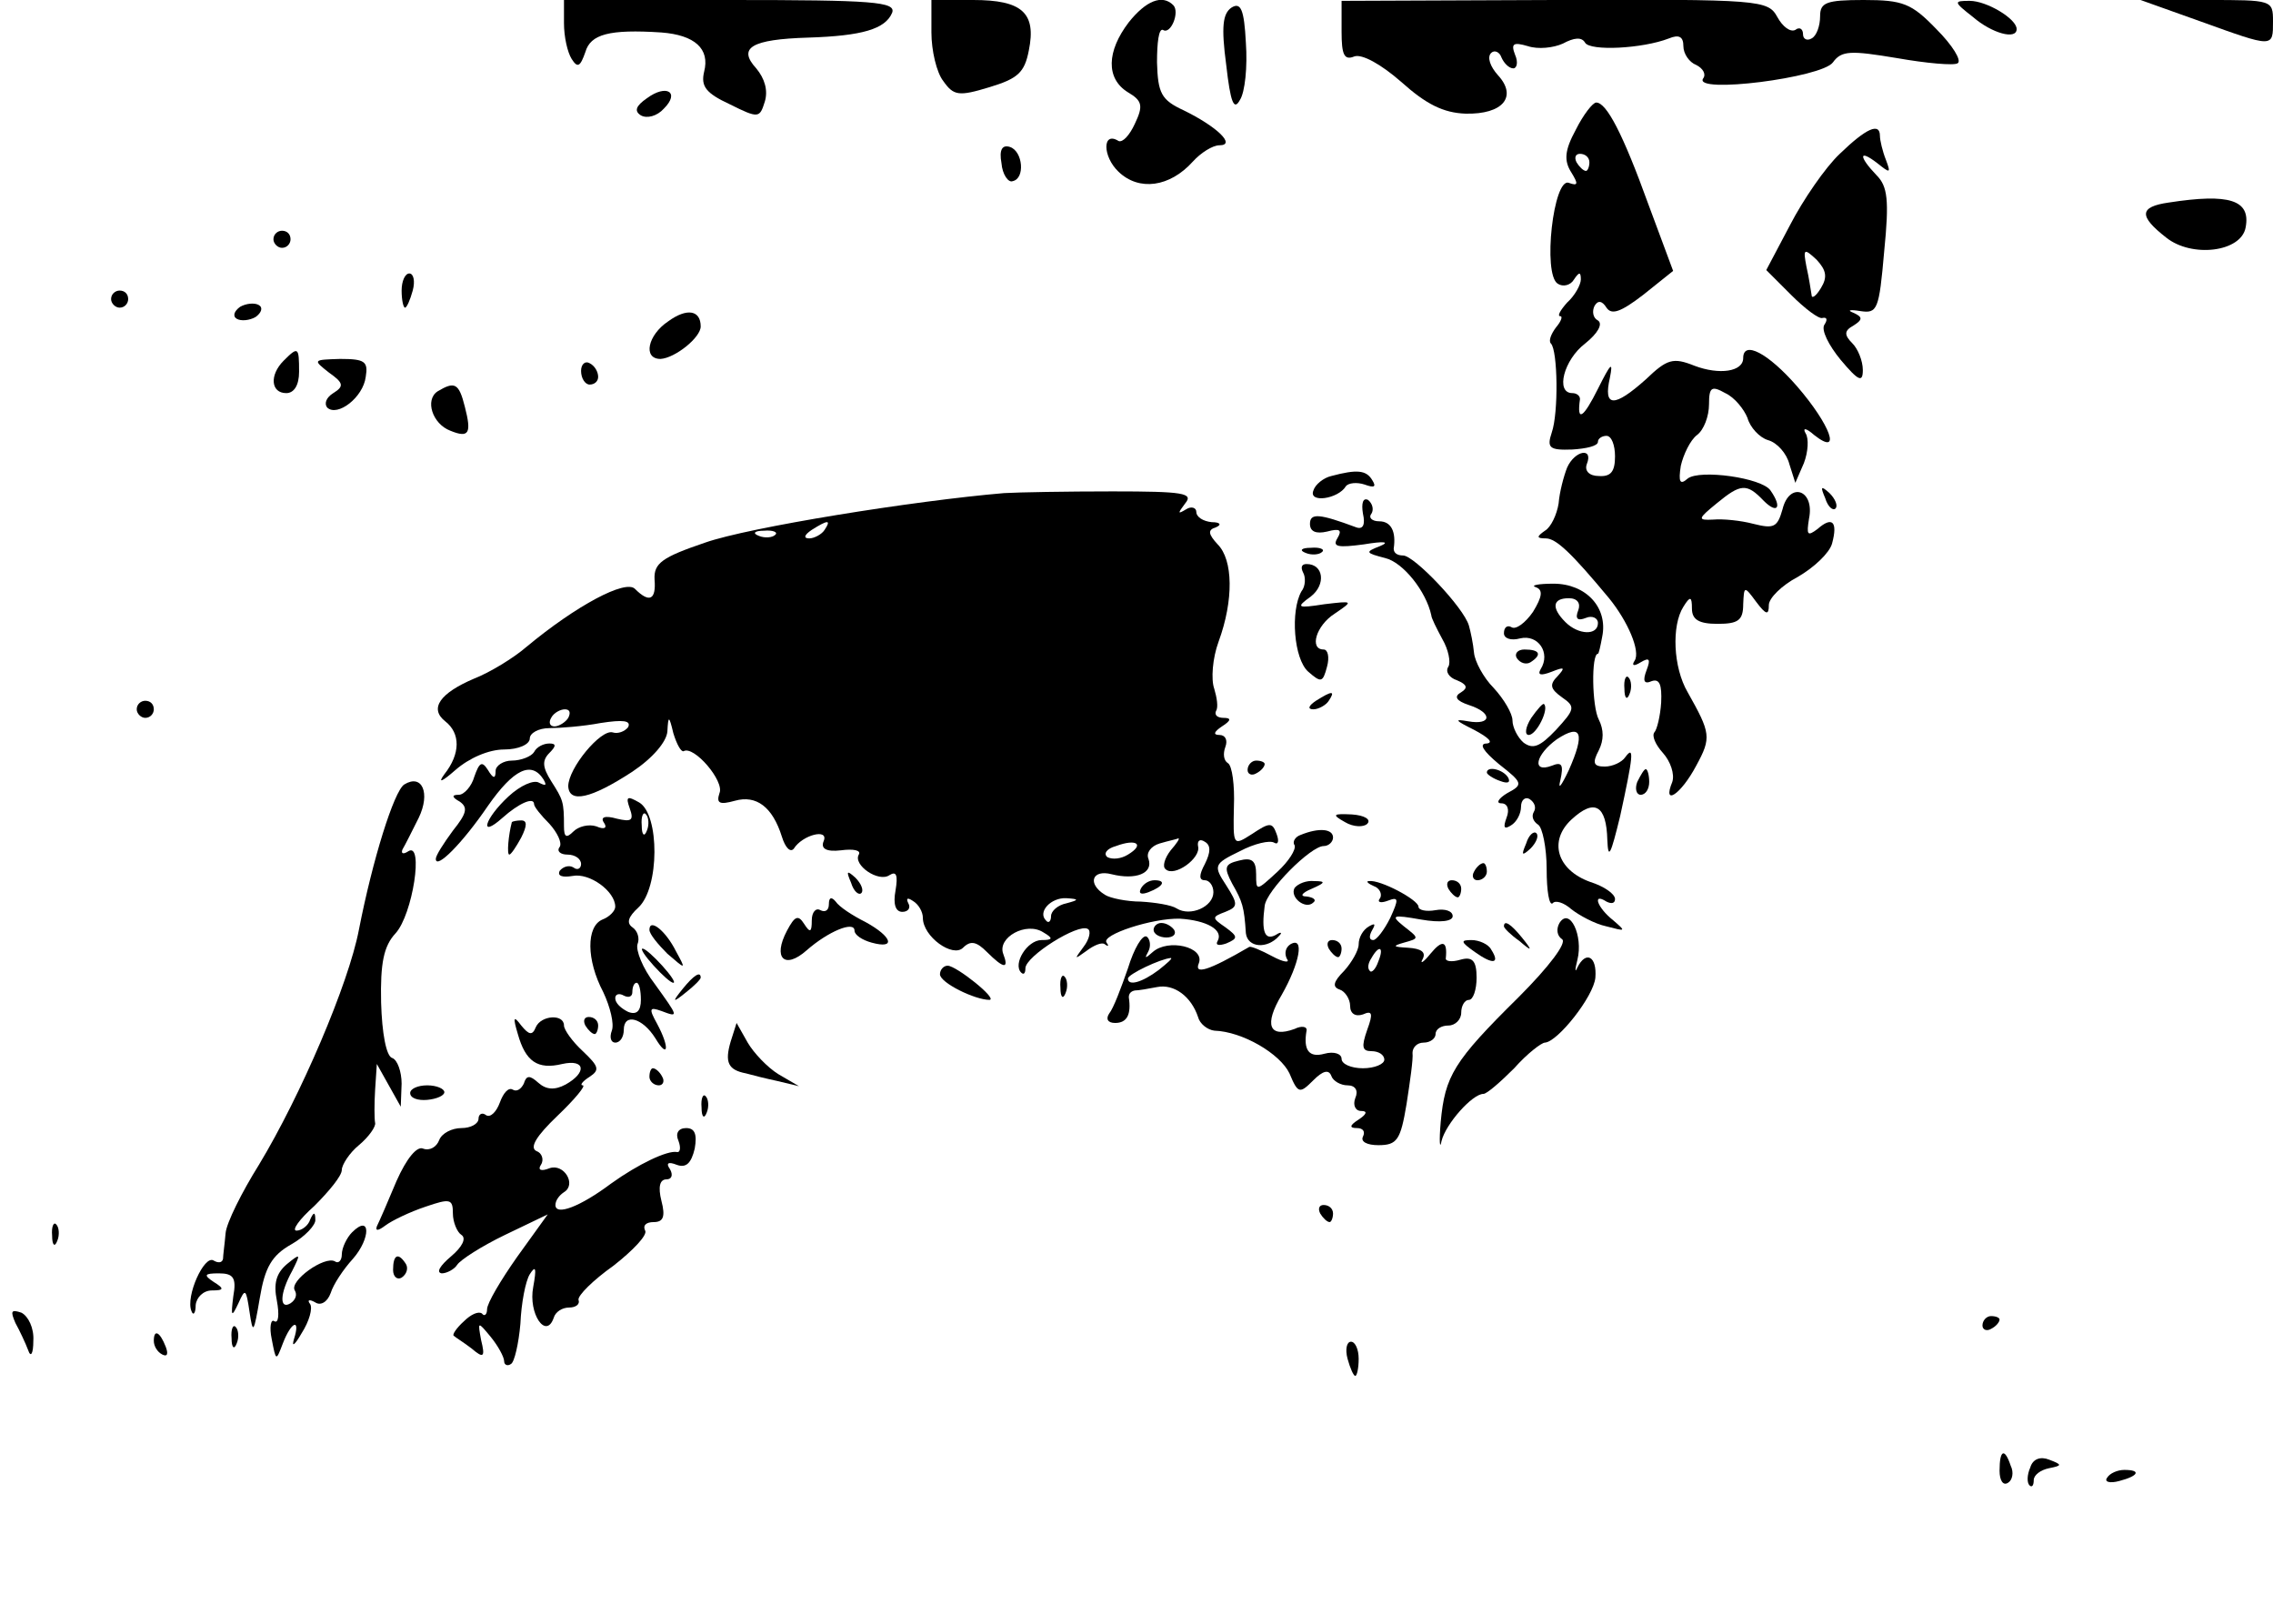 <?xml version="1.0" standalone="no"?>
<!DOCTYPE svg PUBLIC "-//W3C//DTD SVG 20010904//EN"
 "http://www.w3.org/TR/2001/REC-SVG-20010904/DTD/svg10.dtd">
<svg version="1.0" xmlns="http://www.w3.org/2000/svg"
 width="266pt" height="190pt" viewBox="0 0 266 190"
 preserveAspectRatio="xMidYMid meet">

<g transform="translate(0,190) scale(0.1,-0.1)"
fill="#000000" stroke="none">
<path d="M660 1873 c0 -16 4 -34 9 -42 7 -11 10 -9 16 8 6 21 28 27 89 23 39
-3 57 -19 50 -46 -4 -17 2 -25 30 -38 34 -17 35 -16 41 3 4 13 0 27 -10 39
-22 24 -6 34 61 36 63 2 90 10 98 29 5 13 -23 15 -189 15 l-195 0 0 -27z"/>
<path d="M1090 1862 c0 -21 6 -47 14 -57 12 -17 18 -18 54 -7 33 10 41 17 46
43 9 44 -8 59 -65 59 l-49 0 0 -38z"/>
<path d="M1321 1874 c-26 -34 -27 -66 -1 -82 17 -10 18 -16 8 -37 -6 -13 -14
-22 -19 -20 -19 12 -19 -18 0 -36 24 -23 60 -18 87 12 9 10 23 19 31 19 20 0
-3 22 -42 41 -26 12 -30 20 -31 56 0 23 2 40 7 38 9 -6 20 21 12 29 -13 13
-32 5 -52 -20z"/>
<path d="M1441 1891 c-10 -7 -12 -22 -6 -67 5 -44 9 -54 16 -41 6 9 9 39 7 67
-2 39 -6 48 -17 41z"/>
<path d="M1570 1863 c0 -27 3 -34 15 -29 9 3 31 -9 55 -30 29 -26 49 -36 75
-37 44 -1 61 20 38 45 -9 10 -13 21 -8 26 4 4 10 1 12 -5 3 -7 9 -13 14 -13 4
0 6 7 2 16 -5 13 -2 15 15 10 12 -4 30 -2 41 3 13 7 22 8 26 1 6 -10 67 -7 98
5 12 5 17 2 17 -9 0 -9 7 -19 15 -22 8 -4 12 -11 8 -16 -11 -18 139 1 152 19
10 14 21 14 75 5 34 -6 67 -9 71 -6 5 3 -6 21 -25 40 -29 30 -39 34 -85 34
-44 0 -51 -3 -51 -19 0 -11 -4 -23 -10 -26 -5 -3 -10 -1 -10 5 0 6 -4 9 -9 5
-6 -3 -15 4 -21 15 -11 20 -19 21 -260 20 l-250 -1 0 -36z"/>
<path d="M2309 1880 c22 -19 51 -27 51 -14 0 12 -35 33 -55 33 -19 0 -19 -1 4
-19z"/>
<path d="M2575 1875 c86 -31 85 -31 85 0 0 25 -1 25 -77 25 l-78 0 70 -25z"/>
<path d="M757 1785 c-13 -9 -15 -15 -7 -20 7 -4 19 -1 27 8 19 19 3 29 -20 12z"/>
<path d="M1844 1748 c-13 -24 -14 -36 -5 -50 8 -13 8 -16 -3 -12 -18 7 -31
-107 -13 -118 6 -4 15 -2 19 5 6 9 8 9 8 0 0 -6 -7 -19 -16 -27 -8 -9 -12 -16
-8 -16 3 0 1 -6 -5 -13 -6 -8 -9 -16 -6 -19 8 -8 9 -81 1 -104 -6 -18 -3 -21
24 -20 16 1 30 4 30 9 0 4 5 7 10 7 6 0 10 -11 10 -24 0 -18 -5 -24 -19 -23
-11 0 -17 6 -14 14 8 20 -14 16 -23 -4 -4 -10 -9 -29 -10 -42 -2 -13 -9 -28
-16 -32 -10 -7 -10 -9 1 -9 12 0 30 -17 74 -70 22 -27 37 -62 30 -73 -4 -6 -1
-7 7 -2 10 6 12 4 7 -9 -5 -13 -3 -17 6 -13 9 3 12 -4 11 -25 -1 -16 -5 -32
-8 -35 -3 -4 1 -14 10 -24 9 -10 14 -25 11 -34 -12 -29 10 -15 28 19 18 33 17
38 -10 86 -17 29 -19 78 -5 100 8 13 10 12 10 -2 0 -13 8 -18 30 -18 24 0 30
4 30 23 1 21 1 22 15 3 12 -16 15 -16 15 -4 0 8 15 23 34 33 19 11 37 28 40
39 7 26 0 32 -17 17 -12 -9 -13 -7 -10 12 7 34 -23 44 -31 11 -6 -21 -10 -23
-34 -17 -15 4 -36 6 -47 5 -19 -1 -18 1 4 19 28 23 35 24 55 3 16 -16 22 -8 8
12 -10 15 -83 25 -97 14 -9 -8 -11 -4 -8 15 3 13 11 30 19 36 8 6 14 22 14 36
0 20 3 22 19 13 11 -5 22 -19 26 -29 3 -11 14 -23 24 -26 11 -3 22 -16 25 -28
l7 -22 10 23 c5 13 6 29 2 35 -4 7 1 6 10 -2 33 -26 19 12 -20 57 -34 39 -63
54 -63 33 0 -16 -28 -20 -57 -9 -25 10 -32 8 -57 -16 -37 -33 -50 -33 -42 2 4
20 1 17 -14 -13 -17 -34 -25 -40 -21 -12 0 4 -4 7 -9 7 -20 0 -10 39 15 58 15
12 21 23 15 27 -6 3 -7 11 -4 17 4 7 9 6 14 -2 6 -9 17 -5 43 15 l35 28 -29
78 c-30 83 -49 119 -61 119 -4 0 -15 -14 -24 -32z m16 -38 c0 -5 -2 -10 -4
-10 -3 0 -8 5 -11 10 -3 6 -1 10 4 10 6 0 11 -4 11 -10z"/>
<path d="M2153 1720 c-17 -16 -43 -54 -58 -83 l-28 -53 29 -29 c16 -16 33 -29
37 -27 5 1 6 -2 2 -8 -4 -6 5 -24 19 -41 21 -25 26 -27 26 -12 0 11 -6 25 -12
31 -10 10 -10 15 1 21 11 7 11 10 0 15 -8 3 -4 4 8 2 20 -3 22 1 28 70 6 60 4
76 -9 89 -21 22 -21 31 1 14 15 -12 16 -12 10 4 -4 10 -7 23 -7 28 0 16 -16 9
-47 -21z m-22 -157 c-6 -10 -11 -13 -11 -8 -1 6 -3 20 -6 33 -4 21 -3 22 12 8
11 -12 13 -20 5 -33z"/>
<path d="M1172 1709 c1 -13 8 -23 13 -21 15 3 12 35 -3 40 -9 3 -13 -3 -10
-19z"/>
<path d="M2538 1663 c-35 -5 -35 -16 -3 -41 30 -24 88 -17 93 12 6 32 -19 40
-90 29z"/>
<path d="M320 1620 c0 -5 5 -10 10 -10 6 0 10 5 10 10 0 6 -4 10 -10 10 -5 0
-10 -4 -10 -10z"/>
<path d="M470 1560 c0 -11 2 -20 4 -20 2 0 6 9 9 20 3 11 1 20 -4 20 -5 0 -9
-9 -9 -20z"/>
<path d="M130 1550 c0 -5 5 -10 10 -10 6 0 10 5 10 10 0 6 -4 10 -10 10 -5 0
-10 -4 -10 -10z"/>
<path d="M281 1541 c-7 -5 -9 -11 -4 -14 5 -3 15 -2 22 2 7 5 9 11 4 14 -5 3
-15 2 -22 -2z"/>
<path d="M782 1524 c-24 -16 -30 -44 -9 -44 17 1 47 25 47 38 0 19 -16 22 -38
6z"/>
<path d="M332 1478 c-17 -17 -15 -38 3 -38 9 0 15 9 15 25 0 29 -1 30 -18 13z"/>
<path d="M385 1464 c17 -12 18 -16 5 -24 -8 -5 -11 -12 -7 -17 12 -11 42 12
45 36 3 18 -1 21 -30 21 -32 -1 -32 -1 -13 -16z"/>
<path d="M680 1466 c0 -9 5 -16 10 -16 6 0 10 4 10 9 0 6 -4 13 -10 16 -5 3
-10 -1 -10 -9z"/>
<path d="M512 1442 c-15 -10 -6 -38 15 -46 22 -9 25 -3 17 28 -7 28 -12 30
-32 18z"/>
<path d="M1558 1343 c-9 -2 -19 -10 -21 -17 -6 -15 29 -10 38 5 3 4 13 5 22 2
11 -4 14 -3 9 5 -7 12 -18 13 -48 5z"/>
<path d="M1175 1323 c-106 -9 -299 -40 -350 -58 -50 -17 -60 -24 -59 -43 2
-24 -6 -28 -23 -11 -11 11 -68 -19 -127 -68 -15 -13 -43 -30 -61 -37 -40 -17
-53 -35 -34 -50 18 -14 18 -38 -1 -62 -8 -11 -3 -9 13 5 16 14 39 24 57 24 17
0 30 6 30 13 0 6 10 12 23 12 12 0 39 2 60 6 26 4 36 3 32 -5 -4 -5 -12 -8
-18 -6 -14 4 -52 -42 -52 -63 1 -20 26 -15 75 17 24 16 40 35 41 47 1 19 2 19
7 -2 4 -13 9 -22 12 -21 12 7 48 -35 42 -49 -4 -12 0 -14 18 -9 25 7 44 -7 55
-42 4 -13 10 -19 14 -14 10 16 41 24 35 9 -4 -9 3 -13 20 -11 15 2 24 0 21 -5
-7 -12 23 -33 36 -24 8 5 10 0 7 -18 -3 -16 0 -25 8 -25 7 0 10 5 7 10 -3 6
-1 7 5 3 7 -4 12 -13 12 -20 0 -22 35 -47 47 -35 9 9 16 7 28 -5 20 -20 26
-20 19 -2 -7 19 27 38 47 25 12 -7 11 -9 -2 -9 -17 0 -34 -28 -24 -38 3 -3 5
-1 5 5 0 14 62 53 73 46 4 -2 2 -12 -5 -21 -11 -15 -11 -15 3 -5 9 7 19 11 22
8 4 -3 5 -2 2 2 -7 9 54 29 86 28 31 -2 51 -13 44 -26 -3 -5 1 -6 10 -3 14 6
14 8 -1 19 -16 11 -16 12 0 18 15 6 15 9 1 31 -15 23 -15 25 16 40 17 9 35 13
40 10 5 -3 6 2 3 10 -5 14 -8 14 -29 0 -22 -14 -22 -14 -21 32 1 25 -2 48 -7
51 -5 3 -6 11 -3 19 3 8 0 14 -7 14 -8 0 -6 4 3 10 11 7 11 10 2 10 -7 0 -11
3 -9 8 3 4 1 16 -2 26 -4 11 -2 36 5 55 18 49 17 96 -1 114 -11 12 -12 17 -2
20 7 3 5 6 -5 6 -10 1 -18 6 -18 12 0 5 -6 7 -12 3 -10 -6 -10 -5 -1 7 10 12
-2 14 -85 14 -54 0 -110 -1 -127 -2z m-210 -43 c-3 -5 -12 -10 -18 -10 -7 0
-6 4 3 10 19 12 23 12 15 0z m-58 -6 c-3 -3 -12 -4 -19 -1 -8 3 -5 6 6 6 11 1
17 -2 13 -5z m-242 -214 c-3 -5 -11 -10 -16 -10 -6 0 -7 5 -4 10 3 6 11 10 16
10 6 0 7 -4 4 -10z m655 -160 c-8 -5 -18 -6 -24 -3 -5 4 -1 10 10 13 24 9 34
2 14 -10z m50 5 c-7 -9 -10 -19 -6 -22 10 -10 42 13 38 27 -1 6 2 9 8 5 7 -4
7 -12 0 -26 -7 -13 -7 -19 0 -19 5 0 10 -6 10 -14 0 -17 -27 -29 -43 -19 -6 4
-25 7 -42 8 -16 0 -36 4 -42 8 -21 13 -15 30 8 24 28 -7 49 1 43 18 -3 7 3 15
13 18 10 3 20 5 22 6 2 0 -2 -6 -9 -14z m-122 -62 c-10 -2 -18 -9 -18 -15 0
-6 -3 -9 -6 -5 -10 10 6 27 24 26 15 -1 15 -2 0 -6z"/>
<path d="M1335 860 c-3 -6 1 -7 9 -4 18 7 21 14 7 14 -6 0 -13 -4 -16 -10z"/>
<path d="M2136 1317 c3 -10 9 -15 12 -12 3 3 0 11 -7 18 -10 9 -11 8 -5 -6z"/>
<path d="M1595 1299 c3 -13 0 -19 -8 -16 -43 16 -54 17 -54 4 0 -9 7 -12 20
-9 15 4 18 2 12 -8 -6 -10 1 -11 31 -7 24 4 31 3 19 -2 -18 -7 -17 -8 6 -14
21 -5 48 -39 54 -67 0 -3 6 -15 13 -28 7 -12 10 -27 7 -32 -4 -6 1 -13 10 -16
12 -5 13 -9 5 -14 -9 -5 -6 -10 9 -15 28 -9 27 -24 -1 -19 -17 3 -15 1 7 -10
17 -9 23 -15 15 -16 -10 0 -4 -9 14 -24 28 -22 29 -24 10 -34 -10 -6 -14 -12
-7 -12 7 0 10 -7 6 -17 -4 -11 -3 -14 5 -9 7 4 12 14 12 22 0 8 5 12 10 9 6
-4 8 -10 5 -15 -3 -5 -1 -11 5 -15 5 -3 10 -27 10 -52 0 -26 3 -43 7 -40 3 4
13 1 22 -7 9 -7 27 -17 41 -20 23 -6 23 -6 8 7 -19 15 -25 33 -8 22 6 -3 10
-2 10 3 0 6 -13 15 -29 20 -39 14 -49 48 -22 73 27 25 41 17 42 -24 1 -24 4
-17 15 28 15 69 17 84 6 69 -4 -6 -15 -11 -24 -11 -13 0 -15 4 -7 19 6 12 6
24 0 36 -8 15 -9 77 -1 77 1 0 3 9 5 20 7 34 -19 62 -57 62 -18 0 -27 -2 -21
-4 9 -3 8 -11 -3 -29 -9 -13 -20 -21 -25 -18 -5 3 -9 0 -9 -7 0 -6 8 -9 19 -6
21 5 36 -17 24 -36 -4 -7 0 -8 13 -3 15 6 16 5 7 -5 -10 -10 -9 -15 5 -25 16
-11 15 -14 -7 -38 -19 -20 -27 -23 -38 -15 -7 6 -13 18 -13 26 0 8 -10 25 -22
38 -12 12 -22 31 -23 41 -1 11 -4 25 -6 32 -6 21 -64 82 -77 82 -7 0 -11 3
-11 8 3 20 -3 32 -17 32 -8 0 -13 4 -9 9 3 5 1 12 -4 16 -6 3 -8 -4 -6 -16z
m252 -113 c-4 -10 -1 -13 9 -9 7 3 14 0 14 -6 0 -15 -23 -14 -38 1 -17 17 -15
28 4 28 10 0 14 -6 11 -14z m-11 -187 c-9 -19 -13 -24 -10 -12 4 18 2 22 -10
17 -24 -9 -19 13 6 31 29 19 33 7 14 -36z"/>
<path d="M1528 1253 c7 -3 16 -2 19 1 4 3 -2 6 -13 5 -11 0 -14 -3 -6 -6z"/>
<path d="M1525 1230 c3 -5 3 -16 -2 -22 -13 -23 -9 -79 8 -94 15 -13 17 -13
22 6 3 11 1 20 -4 20 -17 0 -9 28 13 42 22 15 22 15 -12 11 -32 -5 -34 -4 -16
9 18 14 15 38 -5 38 -6 0 -7 -4 -4 -10z"/>
<path d="M1775 1130 c4 -6 11 -8 16 -5 14 9 11 15 -7 15 -8 0 -12 -5 -9 -10z"/>
<path d="M1901 1094 c0 -11 3 -14 6 -6 3 7 2 16 -1 19 -3 4 -6 -2 -5 -13z"/>
<path d="M1540 1080 c-9 -6 -10 -10 -3 -10 6 0 15 5 18 10 8 12 4 12 -15 0z"/>
<path d="M160 1070 c0 -5 5 -10 10 -10 6 0 10 5 10 10 0 6 -4 10 -10 10 -5 0
-10 -4 -10 -10z"/>
<path d="M1792 1060 c-7 -11 -8 -20 -3 -20 9 0 24 30 18 36 -1 2 -8 -6 -15
-16z"/>
<path d="M625 1020 c-3 -5 -15 -10 -26 -10 -10 0 -19 -6 -19 -12 0 -10 -3 -9
-9 1 -7 11 -10 9 -16 -8 -3 -11 -12 -21 -18 -21 -9 0 -8 -3 1 -8 10 -7 8 -14
-8 -34 -11 -15 -20 -29 -20 -33 0 -13 31 18 61 62 30 43 51 53 65 31 4 -7 3
-8 -5 -4 -6 4 -22 -3 -36 -16 -28 -26 -35 -50 -7 -25 19 17 37 25 37 16 0 -3
8 -13 18 -23 9 -10 15 -22 12 -27 -4 -5 1 -9 9 -9 9 0 16 -5 16 -11 0 -5 -4
-8 -9 -4 -5 3 -12 1 -16 -4 -3 -6 3 -8 15 -6 20 4 50 -18 50 -36 0 -5 -7 -12
-15 -15 -19 -8 -19 -47 1 -85 8 -17 13 -37 10 -45 -3 -8 -1 -14 4 -14 6 0 10
7 10 15 0 20 22 14 37 -10 15 -25 17 -11 2 17 -10 18 -9 20 5 15 21 -8 20 -7
-8 32 -14 18 -22 39 -20 46 3 7 0 16 -6 20 -7 5 -5 12 7 23 25 23 25 109 1
123 -14 8 -16 7 -11 -7 5 -14 2 -16 -15 -12 -14 4 -20 2 -15 -5 4 -6 0 -8 -9
-4 -9 3 -21 0 -27 -6 -8 -8 -11 -7 -11 6 0 29 -1 31 -15 53 -10 16 -11 24 -2
33 8 8 8 11 0 11 -7 0 -15 -4 -18 -10z m132 -92 c-3 -8 -6 -5 -6 6 -1 11 2 17
5 13 3 -3 4 -12 1 -19z m-7 -198 c0 -13 -5 -18 -15 -14 -8 4 -15 10 -15 16 0
5 5 6 10 3 6 -3 10 -1 10 4 0 6 2 11 5 11 3 0 5 -9 5 -20z"/>
<path d="M1460 999 c0 -5 5 -7 10 -4 6 3 10 8 10 11 0 2 -4 4 -10 4 -5 0 -10
-5 -10 -11z"/>
<path d="M1740 996 c0 -2 7 -7 16 -10 8 -3 12 -2 9 4 -6 10 -25 14 -25 6z"/>
<path d="M1916 985 c-3 -8 -1 -15 4 -15 6 0 10 7 10 15 0 8 -2 15 -4 15 -2 0
-6 -7 -10 -15z"/>
<path d="M473 982 c-12 -8 -37 -88 -53 -170 -12 -63 -68 -194 -117 -275 -20
-32 -38 -68 -39 -80 -1 -12 -3 -26 -3 -30 -1 -5 -6 -5 -11 -2 -11 7 -33 -42
-26 -59 2 -6 5 -3 5 7 1 9 9 17 19 17 14 0 15 2 2 10 -12 8 -11 10 6 10 17 0
21 -5 17 -27 -3 -24 -2 -25 6 -8 8 18 9 17 13 -10 4 -27 5 -25 12 16 6 36 14
50 37 63 16 9 29 23 28 29 0 9 -2 9 -6 0 -2 -7 -10 -13 -16 -13 -6 0 3 13 21
29 17 17 32 35 32 42 0 6 9 20 20 29 12 10 20 22 19 26 -1 5 -1 23 0 39 l2 30
14 -25 14 -25 1 27 c0 14 -5 28 -11 30 -7 2 -12 29 -13 65 -1 46 3 66 17 81
20 22 33 107 15 96 -6 -4 -9 -3 -7 2 3 5 11 21 19 37 14 29 4 52 -17 39z"/>
<path d="M1574 938 c10 -6 22 -6 26 -2 5 5 -3 10 -18 11 -22 1 -24 0 -8 -9z"/>
<path d="M599 938 c-4 -15 -6 -38 -3 -38 2 0 8 9 14 20 7 14 7 20 0 20 -5 0
-10 -1 -11 -2z"/>
<path d="M1522 923 c-6 -2 -10 -8 -7 -12 2 -5 -7 -19 -20 -31 -25 -23 -25 -23
-25 -3 0 16 -5 20 -20 16 -17 -4 -18 -8 -8 -27 12 -21 14 -27 16 -58 2 -17 25
-19 39 -3 4 4 2 5 -4 1 -13 -7 -17 4 -13 34 2 18 54 70 69 70 6 0 11 5 11 10
0 10 -16 12 -38 3z"/>
<path d="M1786 913 c-6 -14 -5 -15 5 -6 7 7 10 15 7 18 -3 3 -9 -2 -12 -12z"/>
<path d="M1725 880 c-3 -5 -1 -10 4 -10 6 0 11 5 11 10 0 6 -2 10 -4 10 -3 0
-8 -4 -11 -10z"/>
<path d="M996 867 c3 -10 9 -15 12 -12 3 3 0 11 -7 18 -10 9 -11 8 -5 -6z"/>
<path d="M1515 861 c-6 -11 13 -26 22 -17 4 3 0 6 -8 7 -8 0 -6 4 6 9 16 7 17
9 3 9 -9 1 -19 -3 -23 -8z"/>
<path d="M1608 863 c6 -2 10 -9 7 -14 -4 -5 1 -6 9 -3 13 5 13 2 3 -20 -7 -14
-16 -26 -20 -26 -5 0 -5 5 -1 12 4 7 3 8 -4 4 -7 -4 -12 -13 -12 -21 0 -7 -8
-21 -17 -31 -13 -13 -14 -19 -5 -22 6 -2 12 -11 12 -19 0 -9 6 -13 15 -10 11
5 12 1 5 -18 -7 -20 -6 -25 5 -25 8 0 15 -4 15 -10 0 -5 -11 -10 -25 -10 -14
0 -25 5 -25 11 0 6 -9 9 -20 6 -18 -5 -25 4 -21 27 1 5 -6 6 -14 2 -30 -11
-36 5 -15 40 21 37 27 69 10 59 -6 -4 -7 -11 -4 -17 4 -5 -4 -4 -17 3 -13 7
-25 12 -27 11 -48 -28 -65 -33 -59 -19 7 19 -36 29 -54 13 -9 -8 -10 -8 -5 1
3 6 2 14 -2 17 -5 3 -15 -14 -22 -37 -8 -23 -17 -47 -22 -53 -4 -6 -2 -11 7
-11 14 0 19 10 16 30 0 4 2 7 7 8 4 0 16 2 26 4 20 4 40 -11 48 -35 2 -8 11
-15 19 -16 33 -1 77 -27 88 -50 10 -24 12 -24 28 -8 11 11 18 13 21 5 2 -6 11
-11 19 -11 9 0 13 -6 9 -15 -3 -8 0 -15 7 -15 8 0 6 -4 -3 -10 -11 -7 -11 -10
-2 -10 7 0 10 -4 7 -10 -3 -6 5 -10 18 -10 22 0 26 6 33 48 4 26 8 53 7 60 0
6 5 12 13 12 8 0 14 5 14 10 0 6 7 10 15 10 8 0 15 7 15 15 0 8 4 15 9 15 5 0
9 12 9 26 0 20 -5 25 -19 21 -10 -3 -18 -2 -17 2 2 20 -4 22 -18 5 -8 -10 -13
-13 -9 -6 4 8 -2 12 -17 13 -18 1 -19 2 -5 6 18 5 18 5 0 19 -16 13 -14 14 20
8 23 -4 37 -2 37 4 0 6 -9 9 -20 7 -11 -2 -20 0 -20 4 0 8 -45 32 -58 30 -4 0
-1 -3 6 -6z m5 -88 c-3 -9 -8 -14 -10 -11 -3 3 -2 9 2 15 9 16 15 13 8 -4z
m-257 -10 c-20 -15 -36 -19 -36 -10 0 5 38 23 50 24 3 0 -4 -6 -14 -14z"/>
<path d="M1695 860 c3 -5 8 -10 11 -10 2 0 4 5 4 10 0 6 -5 10 -11 10 -5 0 -7
-4 -4 -10z"/>
<path d="M970 842 c0 -7 -4 -10 -10 -7 -5 3 -10 -2 -10 -12 0 -14 -2 -15 -9
-4 -7 11 -11 9 -20 -8 -17 -32 -3 -46 23 -23 25 22 56 35 56 23 0 -5 9 -11 20
-14 29 -8 24 7 -7 24 -16 8 -31 18 -35 24 -5 6 -8 5 -8 -3z"/>
<path d="M1825 820 c-4 -7 -3 -15 3 -19 6 -4 -15 -32 -51 -68 -76 -75 -86 -92
-91 -146 -2 -23 -1 -33 1 -22 5 20 36 55 49 55 4 0 20 14 36 30 15 17 32 30
36 30 15 1 57 54 59 76 2 25 -11 32 -21 12 -3 -7 -3 -3 0 9 7 28 -9 62 -21 43z"/>
<path d="M760 812 c0 -5 10 -17 21 -28 22 -19 22 -19 10 3 -12 24 -31 39 -31
25z"/>
<path d="M1350 812 c0 -5 7 -9 15 -9 8 0 12 4 9 9 -3 4 -9 8 -15 8 -5 0 -9 -4
-9 -8z"/>
<path d="M1760 816 c0 -2 8 -10 18 -17 15 -13 16 -12 3 4 -13 16 -21 21 -21
13z"/>
<path d="M1555 790 c3 -5 8 -10 11 -10 2 0 4 5 4 10 0 6 -5 10 -11 10 -5 0 -7
-4 -4 -10z"/>
<path d="M1726 786 c21 -15 30 -14 19 3 -3 6 -14 11 -23 11 -13 0 -13 -2 4
-14z"/>
<path d="M765 770 c10 -11 20 -20 23 -20 3 0 -3 9 -13 20 -10 11 -20 20 -23
20 -3 0 3 -9 13 -20z"/>
<path d="M1100 760 c0 -10 41 -30 58 -30 10 1 -39 40 -49 40 -5 0 -9 -5 -9
-10z"/>
<path d="M799 743 c-13 -16 -12 -17 4 -4 9 7 17 15 17 17 0 8 -8 3 -21 -13z"/>
<path d="M1241 744 c0 -11 3 -14 6 -6 3 7 2 16 -1 19 -3 4 -6 -2 -5 -13z"/>
<path d="M606 690 c9 -32 23 -42 52 -35 27 6 29 -10 4 -24 -13 -7 -23 -6 -32
2 -10 9 -14 9 -17 -1 -3 -6 -8 -10 -13 -7 -5 3 -11 -4 -15 -15 -4 -11 -11 -18
-16 -15 -5 4 -9 1 -9 -4 0 -6 -9 -11 -20 -11 -11 0 -23 -6 -26 -14 -3 -8 -11
-13 -19 -10 -7 3 -19 -11 -31 -38 -10 -24 -20 -47 -23 -53 -2 -6 2 -5 10 1 8
6 29 16 47 22 29 10 32 9 32 -8 0 -10 5 -22 10 -25 6 -4 1 -14 -12 -25 -13
-11 -18 -19 -11 -20 6 0 15 5 18 10 4 6 29 22 56 35 l50 24 -36 -50 c-19 -27
-35 -54 -35 -61 0 -6 -3 -9 -6 -5 -4 3 -13 -1 -21 -9 -9 -8 -14 -16 -12 -17 2
-2 12 -8 21 -15 14 -12 16 -10 11 10 -4 22 -4 22 11 4 9 -11 16 -24 16 -29 0
-4 4 -6 8 -3 4 2 9 24 11 47 1 24 6 50 11 58 7 11 8 7 4 -15 -6 -31 15 -62 24
-36 2 7 10 12 18 12 8 0 13 4 11 9 -1 5 17 23 41 40 23 18 40 36 37 41 -3 6 1
10 10 10 11 0 14 6 9 25 -4 16 -2 25 6 25 6 0 8 5 4 12 -5 7 -2 9 8 5 11 -4
17 2 21 19 3 17 0 24 -10 24 -9 0 -13 -6 -9 -15 3 -8 2 -14 -2 -13 -11 2 -45
-14 -77 -37 -36 -27 -65 -38 -65 -25 0 5 4 11 10 15 15 9 0 34 -17 28 -10 -4
-14 -2 -10 4 4 6 1 14 -5 16 -9 4 0 18 24 41 21 20 34 36 30 36 -4 0 0 5 8 10
12 8 11 12 -8 30 -12 11 -22 25 -22 30 0 14 -27 12 -33 -2 -4 -10 -8 -9 -17 2
-9 12 -10 10 -4 -10z"/>
<path d="M685 700 c3 -5 8 -10 11 -10 2 0 4 5 4 10 0 6 -5 10 -11 10 -5 0 -7
-4 -4 -10z"/>
<path d="M855 681 c-7 -24 -3 -33 18 -37 7 -2 23 -6 37 -9 l25 -6 -24 14 c-13
8 -29 25 -36 37 l-13 23 -7 -22z"/>
<path d="M760 640 c0 -5 5 -10 11 -10 5 0 7 5 4 10 -3 6 -8 10 -11 10 -2 0 -4
-4 -4 -10z"/>
<path d="M480 621 c0 -6 9 -9 20 -8 11 1 20 5 20 9 0 4 -9 8 -20 8 -11 0 -20
-4 -20 -9z"/>
<path d="M821 604 c0 -11 3 -14 6 -6 3 7 2 16 -1 19 -3 4 -6 -2 -5 -13z"/>
<path d="M1545 480 c3 -5 8 -10 11 -10 2 0 4 5 4 10 0 6 -5 10 -11 10 -5 0 -7
-4 -4 -10z"/>
<path d="M61 454 c0 -11 3 -14 6 -6 3 7 2 16 -1 19 -3 4 -6 -2 -5 -13z"/>
<path d="M412 458 c-6 -6 -12 -18 -12 -26 0 -7 -4 -11 -8 -8 -12 7 -54 -23
-47 -34 3 -5 1 -11 -5 -15 -13 -8 -13 11 2 38 10 20 10 21 -6 8 -13 -11 -16
-23 -12 -43 3 -16 2 -27 -3 -24 -4 3 -6 -7 -3 -21 5 -26 5 -26 13 -5 10 26 21
30 13 5 -3 -10 1 -7 9 7 9 14 13 29 10 34 -4 5 -1 6 6 2 6 -4 14 0 18 11 3 10
15 28 26 40 21 24 21 53 -1 31z"/>
<path d="M460 414 c0 -8 5 -12 10 -9 6 4 8 11 5 16 -9 14 -15 11 -15 -7z"/>
<path d="M18 352 c5 -9 12 -24 15 -32 3 -9 6 -4 6 11 1 15 -6 29 -14 33 -12 4
-13 2 -7 -12z"/>
<path d="M2320 349 c0 -5 5 -7 10 -4 6 3 10 8 10 11 0 2 -4 4 -10 4 -5 0 -10
-5 -10 -11z"/>
<path d="M271 334 c0 -11 3 -14 6 -6 3 7 2 16 -1 19 -3 4 -6 -2 -5 -13z"/>
<path d="M180 331 c0 -6 4 -13 10 -16 6 -3 7 1 4 9 -7 18 -14 21 -14 7z"/>
<path d="M1577 310 c3 -11 7 -20 9 -20 2 0 4 9 4 20 0 11 -4 20 -9 20 -5 0 -7
-9 -4 -20z"/>
<path d="M2340 179 c0 -11 4 -18 10 -14 5 3 7 12 3 20 -7 21 -13 19 -13 -6z"/>
<path d="M2376 183 c-4 -9 -4 -18 -1 -21 3 -3 5 0 5 6 0 6 8 12 18 14 15 3 16
4 0 10 -10 4 -19 1 -22 -9z"/>
<path d="M2466 171 c-4 -5 3 -7 14 -4 23 6 26 13 6 13 -8 0 -17 -4 -20 -9z"/>
</g>
</svg>
